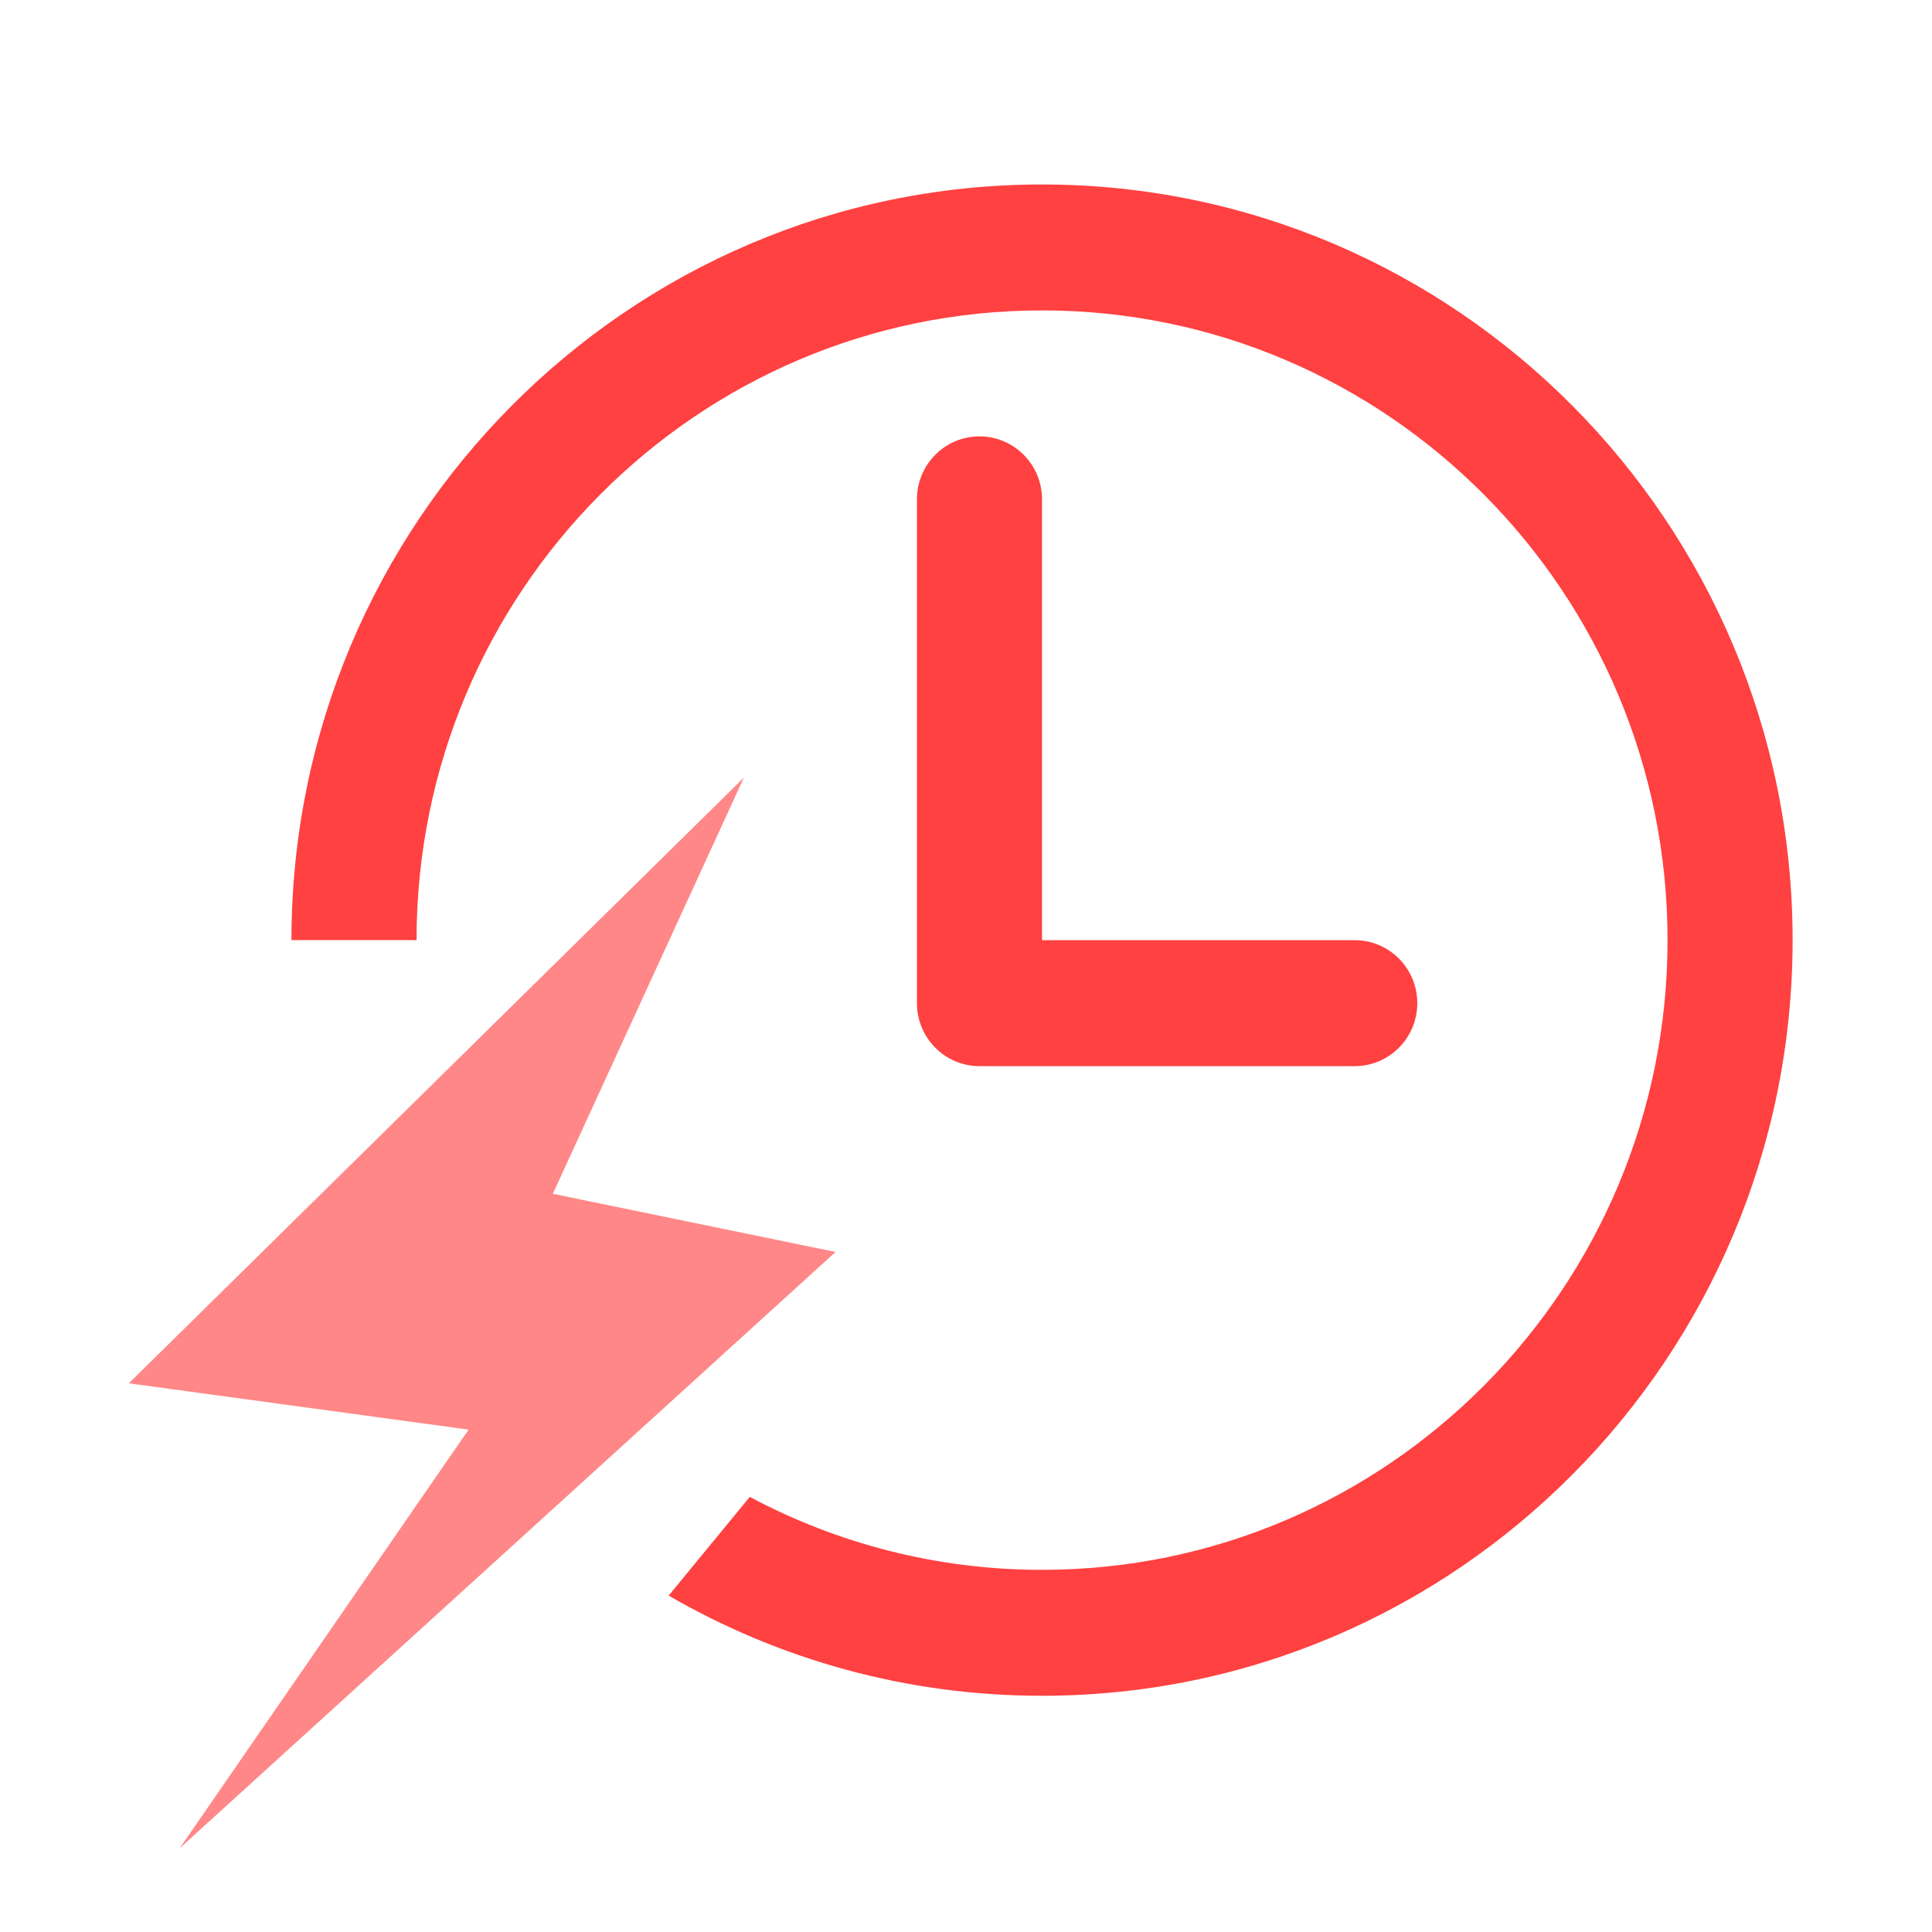 <?xml version="1.0" encoding="utf-8"?>
<!-- Generator: Adobe Illustrator 16.0.0, SVG Export Plug-In . SVG Version: 6.00 Build 0)  -->
<!DOCTYPE svg PUBLIC "-//W3C//DTD SVG 1.1//EN" "http://www.w3.org/Graphics/SVG/1.1/DTD/svg11.dtd">
<svg version="1.1" xmlns="http://www.w3.org/2000/svg" xmlns:xlink="http://www.w3.org/1999/xlink" x="0px" y="0px" width="60px"
	 height="60px" viewBox="0 0 60 60" enable-background="new 0 0 60 60" xml:space="preserve">
<g id="图层_1" display="none">
	<path display="inline" fill="#FF7C0B" d="M58.469,10.656l-3.458,5.883h2.729v1.299h-3.171v1.789h3.171v1.329h-3.171v2.609h-1.631
		v-2.609h-3.292v-1.319h3.292v-1.789h-3.292v-1.3h2.813l-3.43-5.883h1.843c1.604,2.923,2.573,4.776,2.913,5.56h0.036
		c0.122-0.321,0.435-0.966,0.96-1.954l1.954-3.605h1.733V10.656L58.469,10.656z"/>
	<path display="inline" fill="#FF7C0B" d="M5.241,14.6h17.004c0,0-0.074,0.281,4.555-3.462H1.5v40.565h57.135V30.452
		c0.083,0.125-0.312,3.552-3.603,3.401v14.524H5.241V14.6z"/>
	<path display="inline" fill="#FFC67D" d="M47.838,11.026c0,0-9.947,3.761-14.097,11.523l-4.766-1.374l3.735,14.513
		c0,0,4.766-6.859,12.068-7.875l-4.988-2.903C39.79,24.912,39.79,19.019,47.838,11.026L47.838,11.026z"/>
</g>
<g id="图层_2" display="none">
	<path display="inline" fill="#B165FC" d="M24.756,19.693l5.337,9.738l5.338-9.738h2.996l-6.086,10.674h4.494v1.498h-5.338v2.902
		h5.338v1.498h-5.338v4.682h-2.622v-4.682h-5.244v-1.498h5.244v-2.902h-5.244v-1.498h4.307l-6.086-10.674H24.756z"/>
	<path display="inline" fill="#E0C1FE" d="M46.854,35.705l7.022,8.053l1.404-8.146L46.854,35.705z"/>
	<polygon display="inline" fill="#E0C1FE" points="30.468,55.648 24.288,48.439 17.078,54.15 15.955,52.652 24.569,45.816 
		30.749,53.121 50.881,37.951 52.005,39.449 	"/>
	<path display="inline" fill="#B165FC" d="M13.426,50.125C7.621,45.256,4.25,38.045,4.25,30.461C4.25,16.228,15.768,4.71,30,4.71
		s25.75,11.518,25.75,25.75h-3.873c0-13.203-8.674-21.877-21.877-21.877c-13.203,0-21.877,8.675-21.877,21.877
		c0,7.021,3.09,12.67,8.521,17.26L13.426,50.125z"/>
</g>
<g id="图层_3">
	<polygon fill="#FF8787" points="23.102,24.149 4,42.96 14.553,44.398 5.579,57.4 25.949,38.881 17.169,37.074 23.102,24.149 	"/>
	<path fill="#FF4141" d="M30.418,13.552c-1.072,0-1.942,0.876-1.942,1.956v15.646c0,1.079,0.87,1.956,1.942,1.956h11.654
		c1.074,0,1.943-0.876,1.943-1.956c0-1.08-0.869-1.956-1.943-1.956h-9.711v-13.69C32.361,14.428,31.492,13.552,30.418,13.552z"/>
	<path fill="#FF4141" d="M32.361,5.729c-12.863,0-23.31,10.521-23.31,23.468h3.885c0-10.795,8.702-19.557,19.425-19.557
		c10.722,0,19.426,8.761,19.426,19.557s-8.704,19.556-19.426,19.556c-3.278,0-6.366-0.821-9.076-2.266l-2.519,3.066
		c3.417,1.979,7.375,3.111,11.595,3.111c12.864,0,23.31-10.518,23.31-23.468C55.671,16.251,45.226,5.729,32.361,5.729L32.361,5.729z
		"/>
</g>
<g id="图层_4" display="none">
	<path display="inline" fill="#378CCC" d="M9.244,50.091h42.642v3.331H9.244V50.091L9.244,50.091L9.244,50.091z"/>
	<path display="inline" fill="#AED6F2" d="M13.021,26.731h7.83v21.32h-7.83V26.731L13.021,26.731L13.021,26.731z"/>
	<path display="inline" fill="#AED6F2" d="M24.847,18.902h7.829v29.149h-7.829V18.902L24.847,18.902L24.847,18.902z"/>
	<path display="inline" fill="#378CCC" d="M26.406,8.21l2.356,2.357L17.106,22.221l-2.355-2.355L26.406,8.21L26.406,8.21
		L26.406,8.21z"/>
	<path display="inline" fill="#378CCC" d="M42.381,21.351l-2.355,2.356L25.467,9.149l2.356-2.355L42.381,21.351L42.381,21.351
		L42.381,21.351z"/>
	<path display="inline" fill="#378CCC" d="M49.393,30.182h-2.735l-3.074,4.998c-0.82,1.355-1.322,2.255-1.505,2.701h-0.054
		c-0.541-1.084-2.066-3.652-4.579-7.699h-2.893l5.379,8.149h-4.41v1.801h5.169v2.483h-5.169v1.823h5.169v3.612h2.564v-3.612h4.985
		v-1.823h-4.985v-2.483h4.985v-1.801h-4.279L49.393,30.182L49.393,30.182z"/>
	<path display="inline" fill="#378CCC" d="M37.191,25.207l7.073-7.073l1.259,8.333l-8.078-1.005L37.191,25.207z"/>
</g>
</svg>
